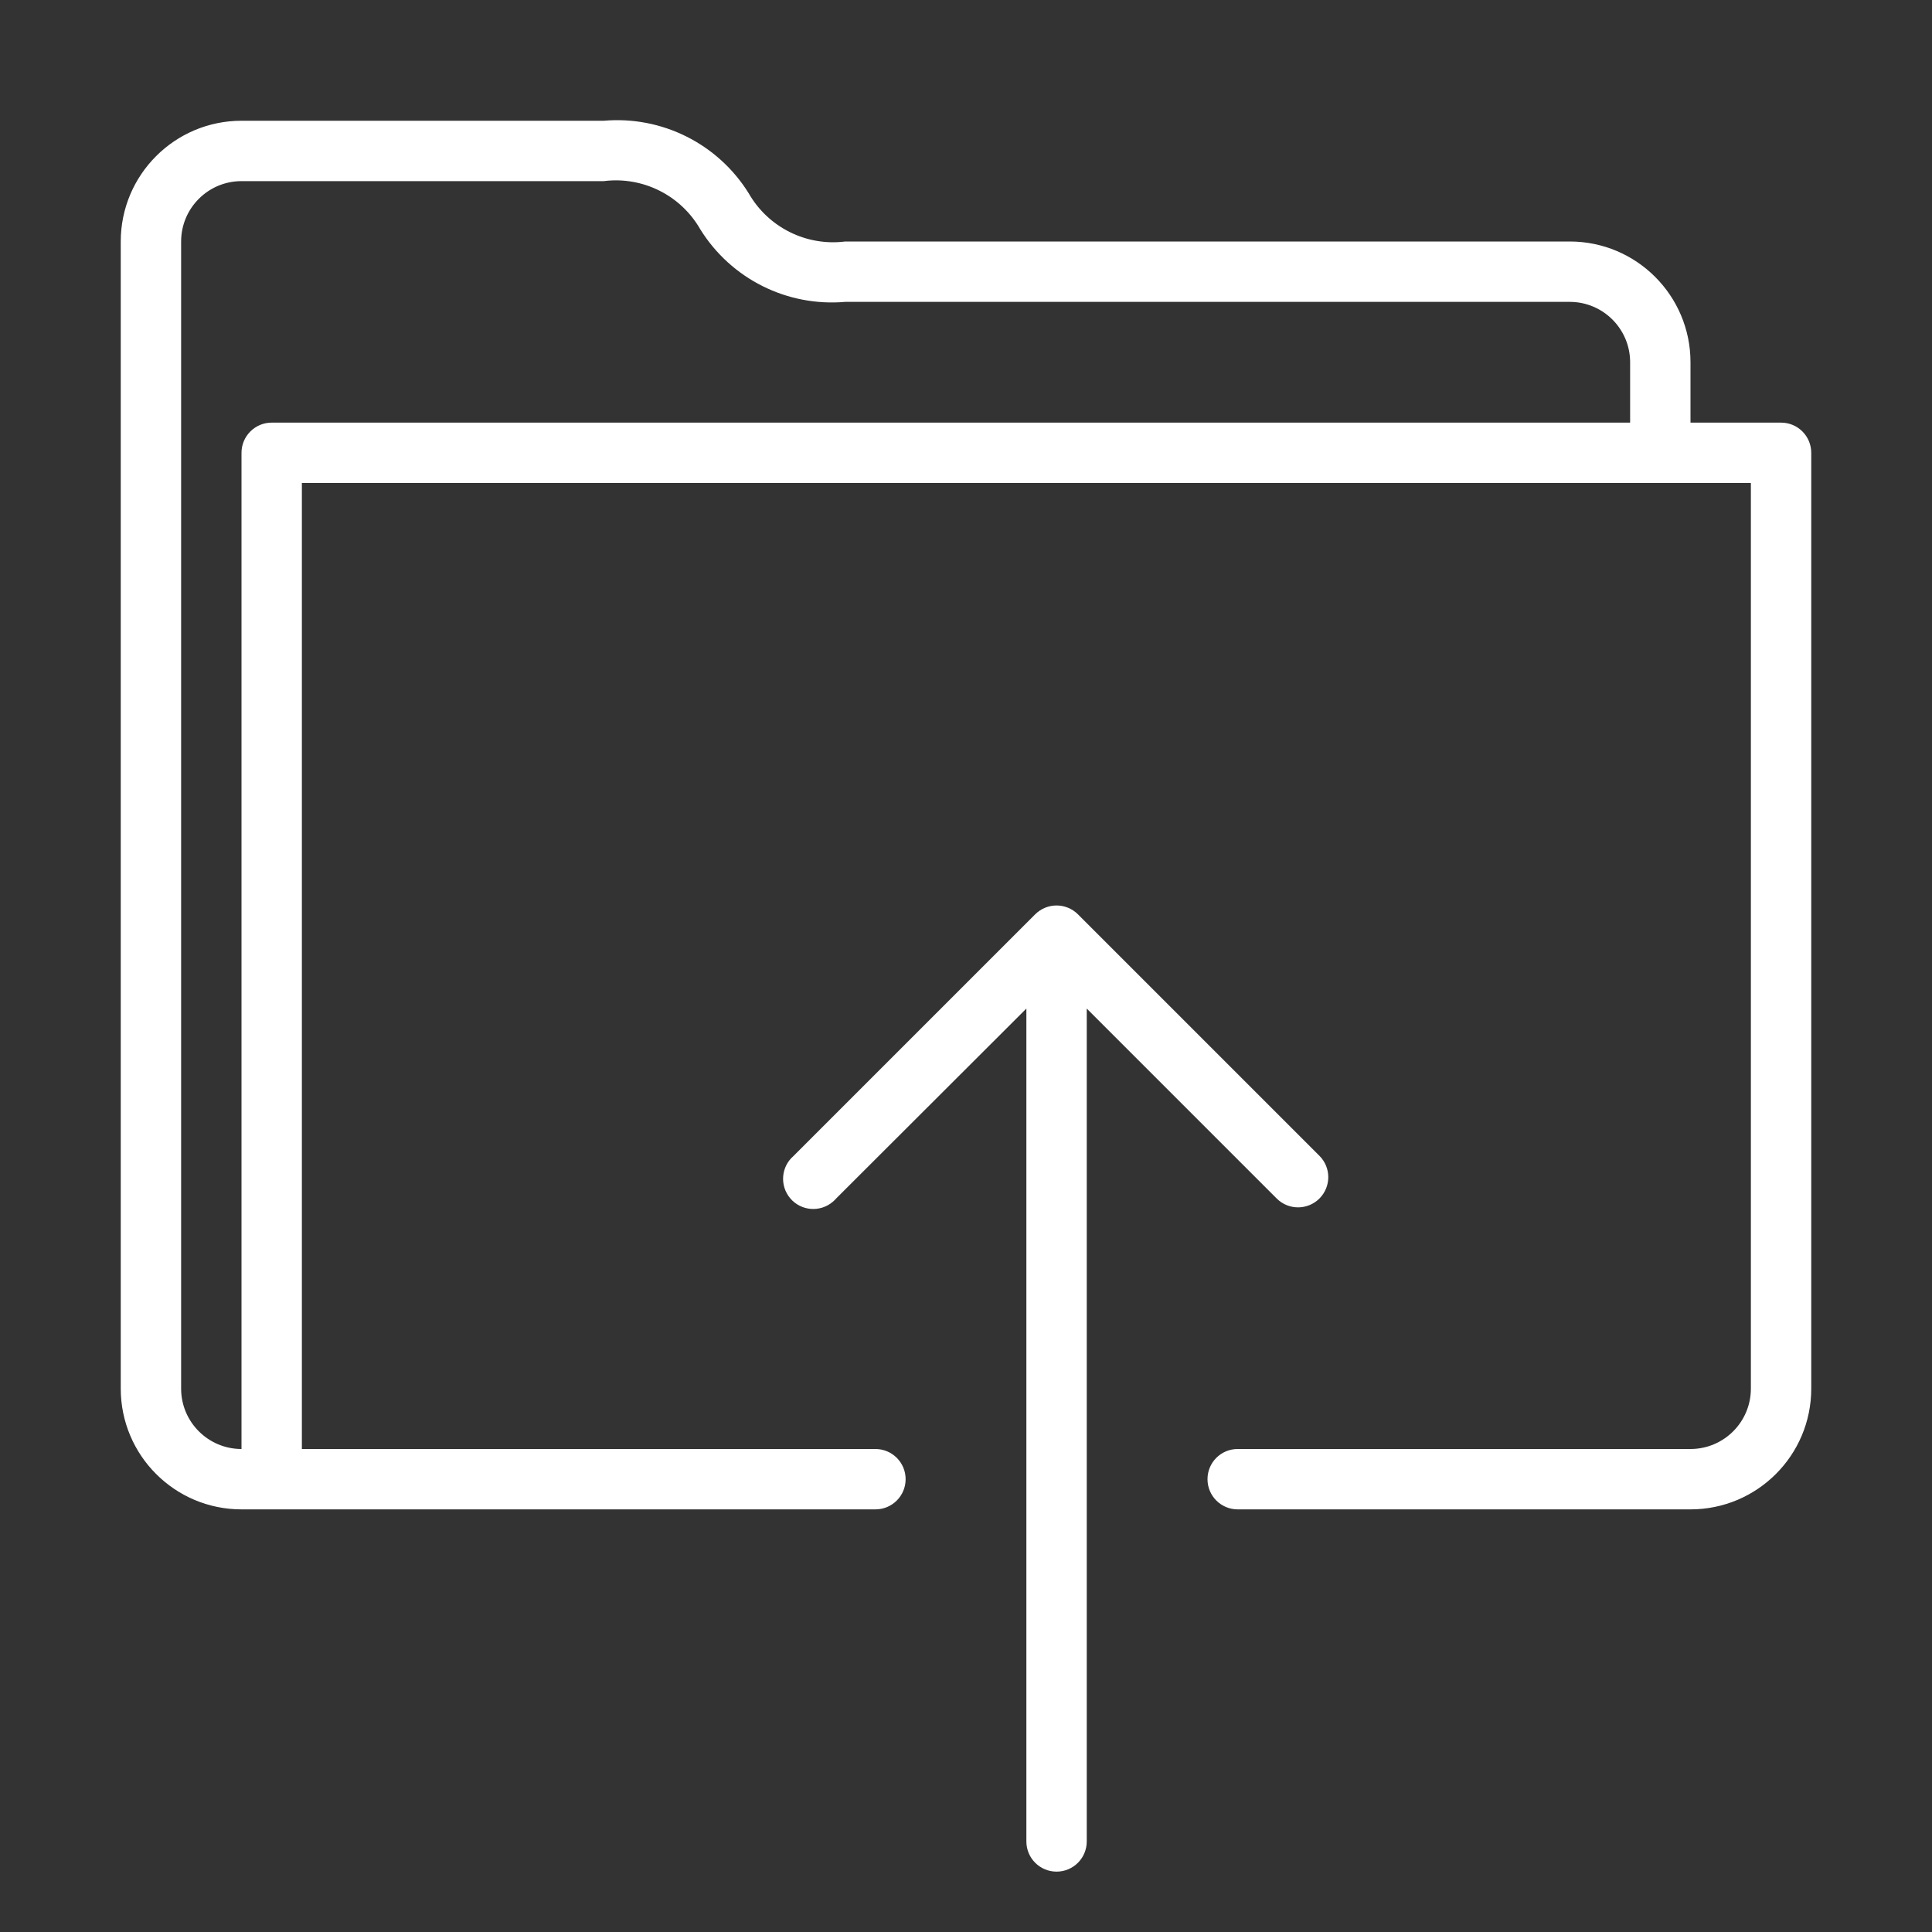 <?xml version="1.0" encoding="utf-8"?>
<!-- Generator: Adobe Illustrator 15.0.0, SVG Export Plug-In . SVG Version: 6.00 Build 0)  -->
<!DOCTYPE svg PUBLIC "-//W3C//DTD SVG 1.1//EN" "http://www.w3.org/Graphics/SVG/1.1/DTD/svg11.dtd">
<svg version="1.1" id="Layer_1" xmlns="http://www.w3.org/2000/svg" xmlns:xlink="http://www.w3.org/1999/xlink" x="0px" y="0px"
	 width="64px" height="64px" viewBox="0 0 64 64" enable-background="new 0 0 64 64" xml:space="preserve">
<rect x="0" y="0" width="64" height="64" fill="#333333" stroke="none"/>
<title>folder_upload</title>
<path id="folder_upload" fill="#FFFFFF" d="M43.71,38.29l-8-8c-0.095-0.095-0.206-0.169-0.33-0.22c-0.243-0.1-0.517-0.1-0.76,0
	c-0.124,0.051-0.235,0.125-0.33,0.22l-8,8c-0.419,0.358-0.468,0.99-0.109,1.41c0.359,0.419,0.991,0.468,1.41,0.108
	c0.039-0.033,0.076-0.069,0.109-0.108l6.3-6.29V61c0,0.553,0.447,1,1,1s1-0.447,1-1V33.41l6.29,6.29
	c0.39,0.392,1.022,0.394,1.415,0.005C44.098,39.314,44.1,38.682,43.71,38.29L43.71,38.29z M59,14h-3v-2c0-2.209-1.791-4-4-4H28
	c-1.292,0.163-2.555-0.469-3.2-1.6C23.779,4.76,21.924,3.833,20,4H8C5.791,4,4,5.791,4,8v38c0,2.209,1.791,4,4,4h21
	c0.552,0,1-0.447,1-1s-0.448-1-1-1H10V16h48v30c0,1.104-0.896,2-2,2H41c-0.553,0-1,0.447-1,1s0.447,1,1,1h15c2.209,0,4-1.791,4-4V15
	C60,14.448,59.553,14,59,14z M9,14c-0.552,0-1,0.448-1,1v33c-1.104,0-2-0.896-2-2V8c0-1.104,0.896-2,2-2h12
	c1.292-0.163,2.555,0.469,3.2,1.6c1.021,1.64,2.875,2.567,4.8,2.4h24c1.104,0,2,0.896,2,2v2H9z"/>
</svg>

